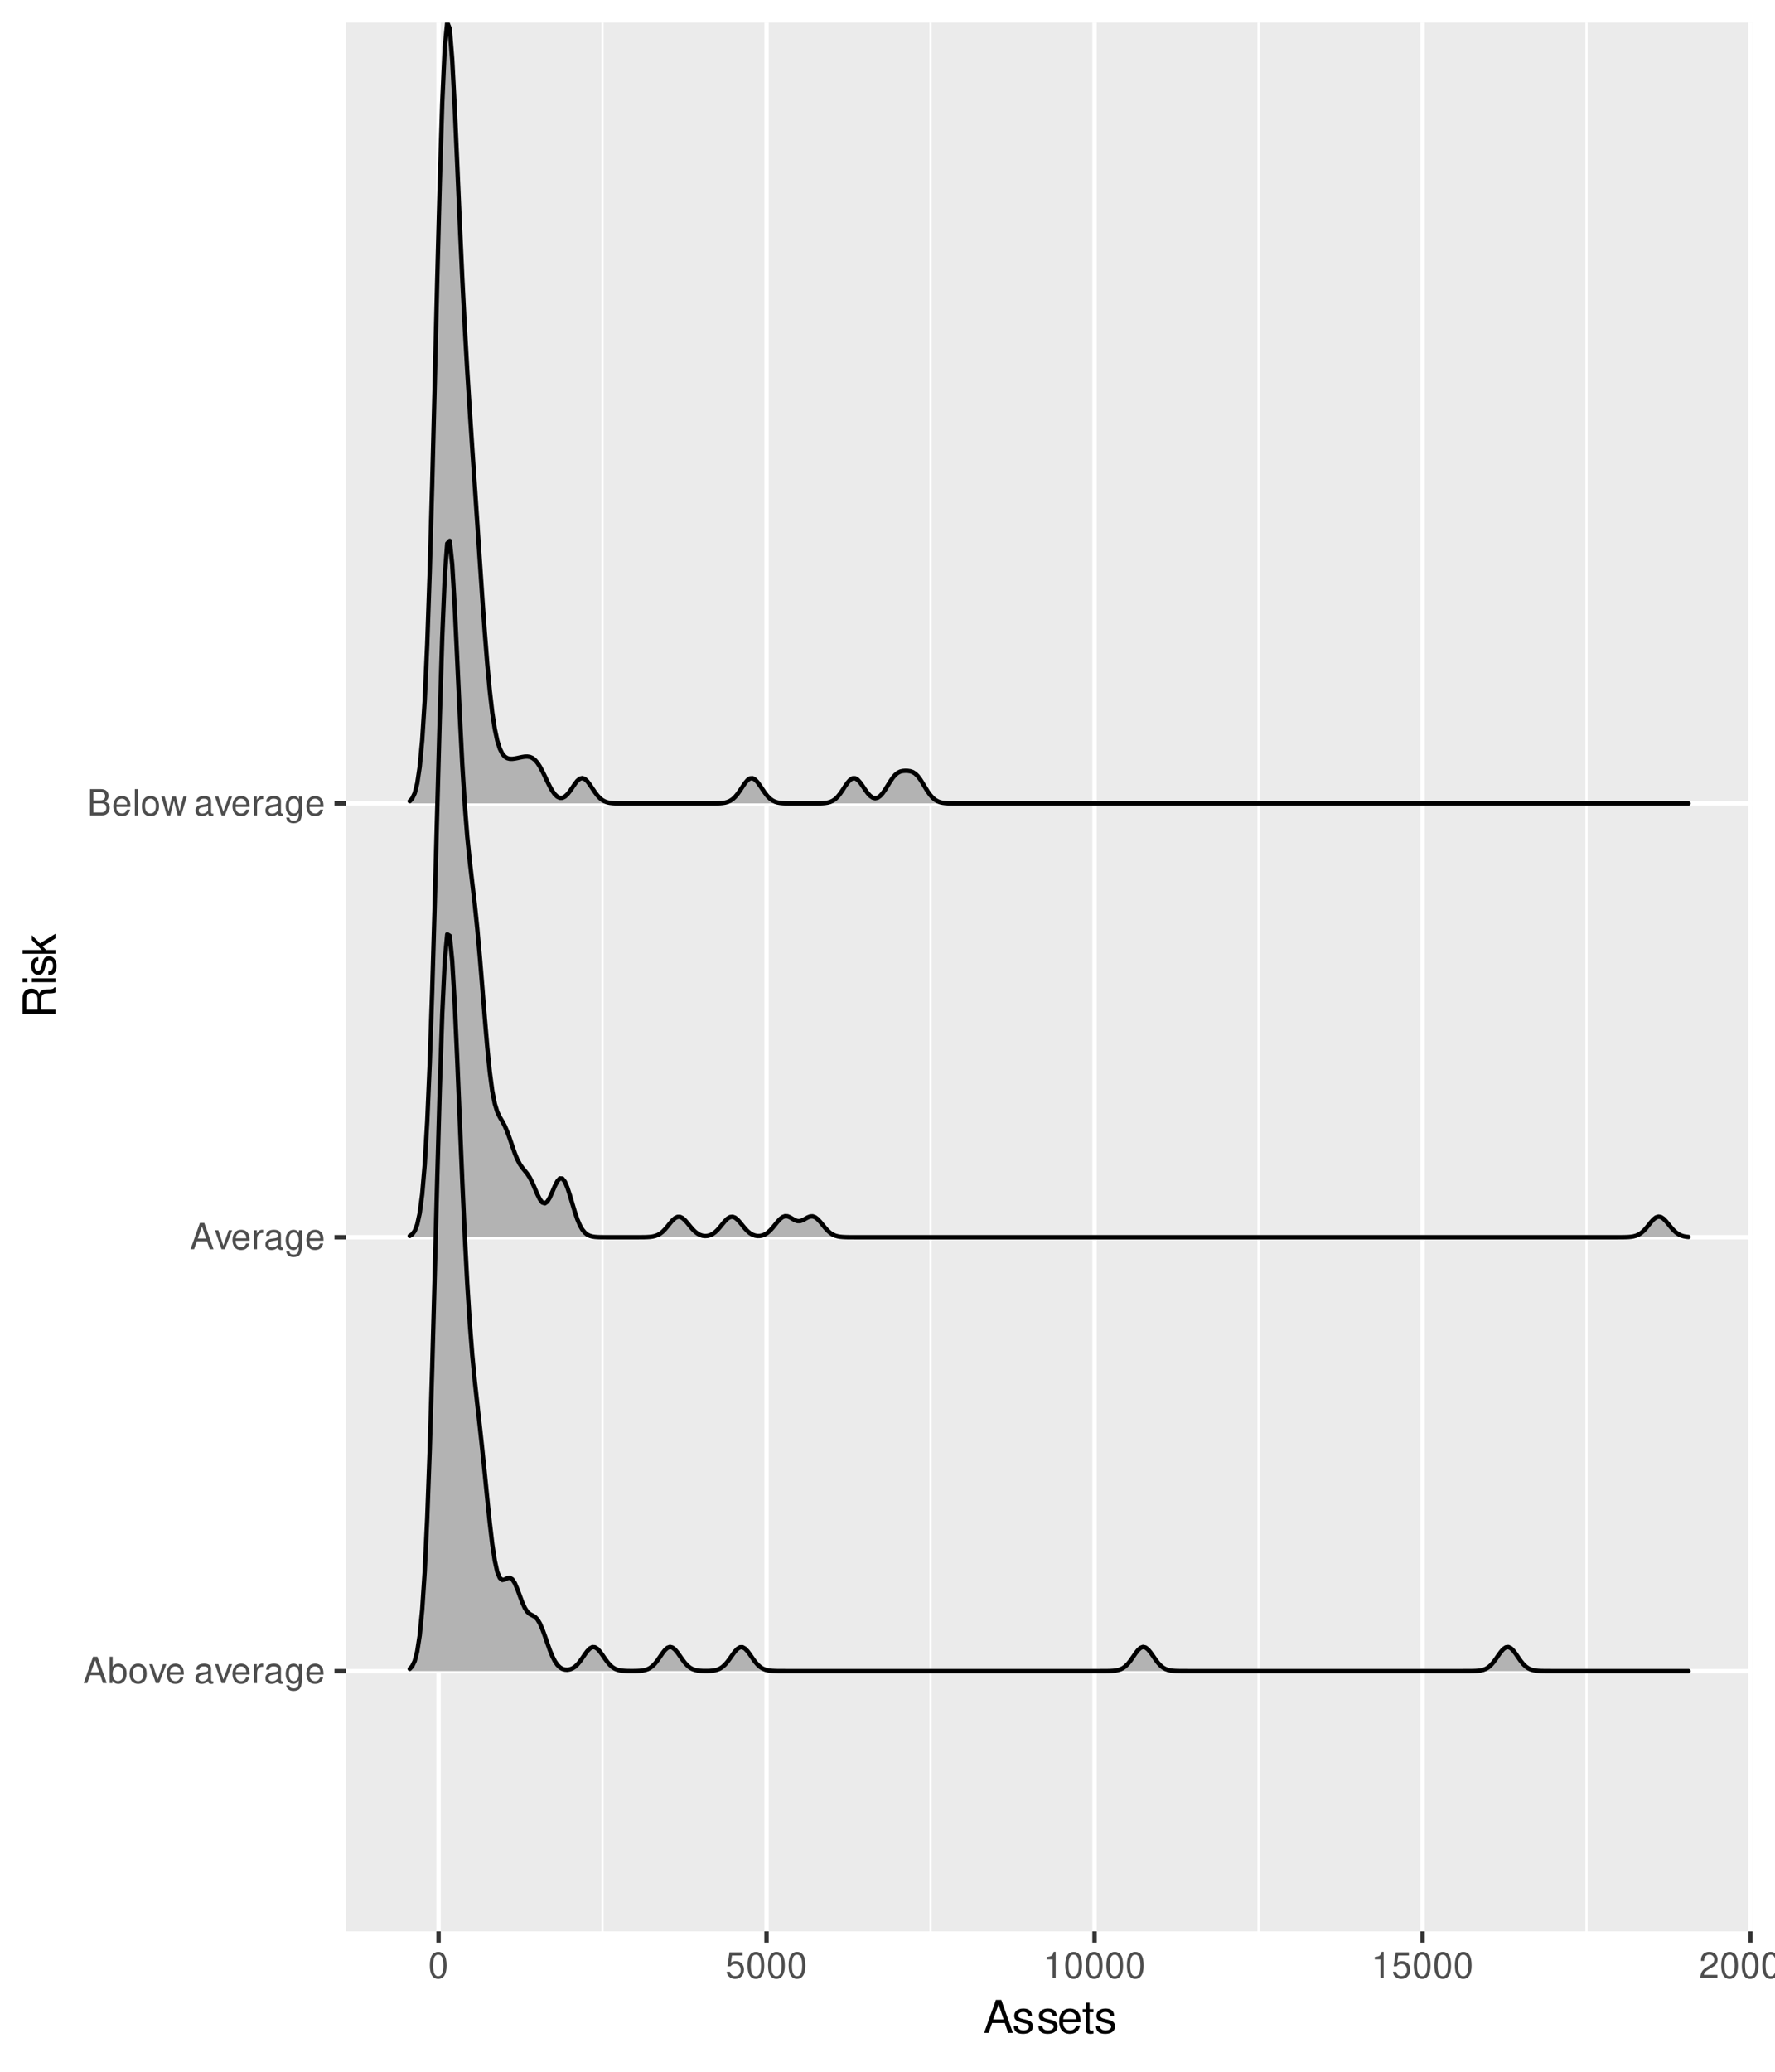 <?xml version="1.0" encoding="UTF-8"?>
<svg xmlns="http://www.w3.org/2000/svg" xmlns:xlink="http://www.w3.org/1999/xlink" width="432pt" height="504pt" viewBox="0 0 432 504" version="1.1">
<defs>
<g>
<symbol overflow="visible" id="glyph0-0">
<path style="stroke:none;" d=""/>
</symbol>
<symbol overflow="visible" id="glyph0-1">
<path style="stroke:none;" d="M 4.172 -1.922 L 4.828 0 L 5.75 0 L 3.5 -6.406 L 2.438 -6.406 L 0.156 0 L 1.016 0 L 1.703 -1.922 Z M 3.938 -2.609 L 1.906 -2.609 L 2.953 -5.531 Z M 3.938 -2.609 "/>
</symbol>
<symbol overflow="visible" id="glyph0-2">
<path style="stroke:none;" d="M 0.469 -6.406 L 0.469 0 L 1.141 0 L 1.141 -0.594 C 1.484 -0.047 1.953 0.203 2.594 0.203 C 3.812 0.203 4.594 -0.797 4.594 -2.328 C 4.594 -3.812 3.859 -4.734 2.625 -4.734 C 2 -4.734 1.547 -4.5 1.203 -3.984 L 1.203 -6.406 Z M 2.484 -4.062 C 3.312 -4.062 3.828 -3.344 3.828 -2.25 C 3.828 -1.203 3.297 -0.484 2.484 -0.484 C 1.703 -0.484 1.203 -1.188 1.203 -2.266 C 1.203 -3.359 1.703 -4.062 2.484 -4.062 Z M 2.484 -4.062 "/>
</symbol>
<symbol overflow="visible" id="glyph0-3">
<path style="stroke:none;" d="M 2.391 -4.734 C 1.094 -4.734 0.312 -3.812 0.312 -2.266 C 0.312 -0.719 1.094 0.203 2.406 0.203 C 3.703 0.203 4.484 -0.719 4.484 -2.234 C 4.484 -3.828 3.734 -4.734 2.391 -4.734 Z M 2.406 -4.062 C 3.234 -4.062 3.719 -3.391 3.719 -2.25 C 3.719 -1.156 3.203 -0.469 2.406 -0.469 C 1.578 -0.469 1.078 -1.156 1.078 -2.266 C 1.078 -3.391 1.578 -4.062 2.406 -4.062 Z M 2.406 -4.062 "/>
</symbol>
<symbol overflow="visible" id="glyph0-4">
<path style="stroke:none;" d="M 2.5 0 L 4.281 -4.609 L 3.453 -4.609 L 2.141 -0.875 L 0.922 -4.609 L 0.094 -4.609 L 1.703 0 Z M 2.5 0 "/>
</symbol>
<symbol overflow="visible" id="glyph0-5">
<path style="stroke:none;" d="M 4.516 -2.062 C 4.516 -2.766 4.453 -3.188 4.328 -3.531 C 4.031 -4.281 3.328 -4.734 2.469 -4.734 C 1.172 -4.734 0.359 -3.766 0.359 -2.25 C 0.359 -0.719 1.141 0.203 2.453 0.203 C 3.5 0.203 4.234 -0.391 4.422 -1.406 L 3.672 -1.406 C 3.469 -0.797 3.062 -0.469 2.469 -0.469 C 2 -0.469 1.609 -0.688 1.359 -1.078 C 1.188 -1.344 1.125 -1.594 1.125 -2.062 Z M 1.141 -2.656 C 1.203 -3.516 1.719 -4.062 2.453 -4.062 C 3.203 -4.062 3.719 -3.484 3.719 -2.656 Z M 1.141 -2.656 "/>
</symbol>
<symbol overflow="visible" id="glyph0-6">
<path style="stroke:none;" d=""/>
</symbol>
<symbol overflow="visible" id="glyph0-7">
<path style="stroke:none;" d="M 4.703 -0.438 C 4.625 -0.406 4.594 -0.406 4.547 -0.406 C 4.297 -0.406 4.156 -0.547 4.156 -0.781 L 4.156 -3.484 C 4.156 -4.297 3.547 -4.734 2.422 -4.734 C 1.734 -4.734 1.203 -4.547 0.891 -4.203 C 0.672 -3.969 0.594 -3.703 0.578 -3.25 L 1.312 -3.25 C 1.375 -3.812 1.703 -4.062 2.391 -4.062 C 3.062 -4.062 3.422 -3.812 3.422 -3.375 L 3.422 -3.188 C 3.406 -2.875 3.25 -2.75 2.656 -2.672 C 1.625 -2.547 1.453 -2.5 1.172 -2.391 C 0.641 -2.156 0.375 -1.766 0.375 -1.156 C 0.375 -0.328 0.953 0.203 1.875 0.203 C 2.469 0.203 2.922 0 3.453 -0.469 C 3.5 0 3.734 0.203 4.203 0.203 C 4.359 0.203 4.453 0.188 4.703 0.125 Z M 3.422 -1.453 C 3.422 -1.203 3.359 -1.062 3.125 -0.859 C 2.828 -0.578 2.469 -0.438 2.047 -0.438 C 1.469 -0.438 1.141 -0.719 1.141 -1.172 C 1.141 -1.656 1.453 -1.906 2.25 -2.016 C 3.031 -2.125 3.172 -2.156 3.422 -2.281 Z M 3.422 -1.453 "/>
</symbol>
<symbol overflow="visible" id="glyph0-8">
<path style="stroke:none;" d="M 0.609 -4.609 L 0.609 0 L 1.344 0 L 1.344 -2.391 C 1.359 -3.5 1.812 -4 2.828 -3.969 L 2.828 -4.719 C 2.703 -4.734 2.625 -4.734 2.547 -4.734 C 2.062 -4.734 1.703 -4.453 1.281 -3.781 L 1.281 -4.609 Z M 0.609 -4.609 "/>
</symbol>
<symbol overflow="visible" id="glyph0-9">
<path style="stroke:none;" d="M 3.547 -4.609 L 3.547 -3.938 C 3.188 -4.5 2.781 -4.734 2.203 -4.734 C 1.078 -4.734 0.312 -3.703 0.312 -2.219 C 0.312 -1.453 0.5 -0.891 0.891 -0.422 C 1.234 -0.016 1.672 0.203 2.141 0.203 C 2.703 0.203 3.094 -0.047 3.484 -0.625 L 3.484 -0.391 C 3.484 0.844 3.141 1.297 2.219 1.297 C 1.594 1.297 1.281 1.062 1.203 0.531 L 0.453 0.531 C 0.531 1.375 1.203 1.922 2.203 1.922 C 2.891 1.922 3.453 1.703 3.75 1.328 C 4.094 0.891 4.234 0.328 4.234 -0.75 L 4.234 -4.609 Z M 2.266 -4.062 C 3.047 -4.062 3.484 -3.406 3.484 -2.25 C 3.484 -1.125 3.031 -0.469 2.266 -0.469 C 1.516 -0.469 1.078 -1.141 1.078 -2.266 C 1.078 -3.391 1.516 -4.062 2.266 -4.062 Z M 2.266 -4.062 "/>
</symbol>
<symbol overflow="visible" id="glyph0-10">
<path style="stroke:none;" d="M 0.688 0 L 3.594 0 C 4.203 0 4.641 -0.172 4.984 -0.531 C 5.297 -0.875 5.484 -1.328 5.484 -1.828 C 5.484 -2.609 5.125 -3.062 4.312 -3.391 C 4.906 -3.656 5.203 -4.125 5.203 -4.781 C 5.203 -5.266 5.016 -5.672 4.688 -5.969 C 4.344 -6.266 3.922 -6.406 3.297 -6.406 L 0.688 -6.406 Z M 1.516 -3.656 L 1.516 -5.688 L 3.094 -5.688 C 3.547 -5.688 3.812 -5.625 4.031 -5.469 C 4.25 -5.281 4.375 -5.016 4.375 -4.672 C 4.375 -4.312 4.25 -4.062 4.031 -3.875 C 3.812 -3.719 3.547 -3.656 3.094 -3.656 Z M 1.516 -0.719 L 1.516 -2.922 L 3.516 -2.922 C 4.234 -2.922 4.656 -2.516 4.656 -1.828 C 4.656 -1.141 4.234 -0.719 3.516 -0.719 Z M 1.516 -0.719 "/>
</symbol>
<symbol overflow="visible" id="glyph0-11">
<path style="stroke:none;" d="M 1.344 -6.406 L 0.594 -6.406 L 0.594 0 L 1.344 0 Z M 1.344 -6.406 "/>
</symbol>
<symbol overflow="visible" id="glyph0-12">
<path style="stroke:none;" d="M 4.875 0 L 6.234 -4.609 L 5.406 -4.609 L 4.484 -1.016 L 3.578 -4.609 L 2.688 -4.609 L 1.797 -1.016 L 0.859 -4.609 L 0.047 -4.609 L 1.391 0 L 2.219 0 L 3.109 -3.609 L 4.031 0 Z M 4.875 0 "/>
</symbol>
<symbol overflow="visible" id="glyph0-13">
<path style="stroke:none;" d="M 2.422 -6.359 C 1.844 -6.359 1.312 -6.094 0.984 -5.672 C 0.578 -5.109 0.375 -4.25 0.375 -3.078 C 0.375 -0.938 1.078 0.203 2.422 0.203 C 3.734 0.203 4.453 -0.938 4.453 -3.031 C 4.453 -4.25 4.266 -5.078 3.859 -5.672 C 3.531 -6.109 3.016 -6.359 2.422 -6.359 Z M 2.422 -5.672 C 3.25 -5.672 3.672 -4.828 3.672 -3.094 C 3.672 -1.281 3.266 -0.438 2.406 -0.438 C 1.578 -0.438 1.172 -1.312 1.172 -3.062 C 1.172 -4.828 1.578 -5.672 2.422 -5.672 Z M 2.422 -5.672 "/>
</symbol>
<symbol overflow="visible" id="glyph0-14">
<path style="stroke:none;" d="M 4.188 -6.234 L 0.969 -6.234 L 0.5 -2.844 L 1.219 -2.844 C 1.578 -3.266 1.875 -3.422 2.359 -3.422 C 3.203 -3.422 3.719 -2.844 3.719 -1.922 C 3.719 -1.031 3.203 -0.484 2.359 -0.484 C 1.688 -0.484 1.266 -0.828 1.078 -1.531 L 0.312 -1.531 C 0.406 -1.016 0.5 -0.781 0.688 -0.547 C 1.031 -0.078 1.672 0.203 2.375 0.203 C 3.641 0.203 4.516 -0.719 4.516 -2.031 C 4.516 -3.266 3.688 -4.109 2.5 -4.109 C 2.062 -4.109 1.703 -4 1.344 -3.734 L 1.594 -5.469 L 4.188 -5.469 Z M 4.188 -6.234 "/>
</symbol>
<symbol overflow="visible" id="glyph0-15">
<path style="stroke:none;" d="M 2.281 -4.531 L 2.281 0 L 3.047 0 L 3.047 -6.359 L 2.547 -6.359 C 2.266 -5.391 2.094 -5.25 0.891 -5.094 L 0.891 -4.531 Z M 2.281 -4.531 "/>
</symbol>
<symbol overflow="visible" id="glyph0-16">
<path style="stroke:none;" d="M 4.453 -0.766 L 1.172 -0.766 C 1.25 -1.297 1.531 -1.625 2.297 -2.094 L 3.172 -2.594 C 4.047 -3.062 4.5 -3.719 4.5 -4.5 C 4.5 -5.031 4.281 -5.531 3.922 -5.875 C 3.547 -6.203 3.094 -6.359 2.5 -6.359 C 1.703 -6.359 1.125 -6.078 0.781 -5.531 C 0.547 -5.203 0.453 -4.797 0.438 -4.156 L 1.219 -4.156 C 1.234 -4.594 1.297 -4.844 1.406 -5.062 C 1.594 -5.438 2 -5.688 2.469 -5.688 C 3.172 -5.688 3.703 -5.172 3.703 -4.484 C 3.703 -3.969 3.406 -3.531 2.859 -3.219 L 2.047 -2.75 C 0.75 -2 0.375 -1.406 0.297 -0.016 L 4.453 -0.016 Z M 4.453 -0.766 "/>
</symbol>
<symbol overflow="visible" id="glyph1-0">
<path style="stroke:none;" d=""/>
</symbol>
<symbol overflow="visible" id="glyph1-1">
<path style="stroke:none;" d="M 5.219 -2.406 L 6.031 0 L 7.188 0 L 4.359 -8.016 L 3.047 -8.016 L 0.188 0 L 1.281 0 L 2.125 -2.406 Z M 4.922 -3.266 L 2.375 -3.266 L 3.703 -6.922 Z M 4.922 -3.266 "/>
</symbol>
<symbol overflow="visible" id="glyph1-2">
<path style="stroke:none;" d="M 4.812 -4.156 C 4.812 -5.297 4.062 -5.922 2.734 -5.922 C 1.391 -5.922 0.516 -5.234 0.516 -4.172 C 0.516 -3.266 0.984 -2.844 2.344 -2.516 L 3.203 -2.297 C 3.844 -2.141 4.094 -1.906 4.094 -1.5 C 4.094 -0.953 3.547 -0.594 2.75 -0.594 C 2.25 -0.594 1.844 -0.734 1.609 -0.984 C 1.469 -1.141 1.391 -1.312 1.344 -1.719 L 0.375 -1.719 C 0.422 -0.391 1.172 0.25 2.672 0.25 C 4.125 0.25 5.047 -0.469 5.047 -1.578 C 5.047 -2.438 4.562 -2.906 3.422 -3.172 L 2.547 -3.391 C 1.797 -3.562 1.469 -3.812 1.469 -4.219 C 1.469 -4.75 1.953 -5.078 2.688 -5.078 C 3.438 -5.078 3.828 -4.766 3.844 -4.156 Z M 4.812 -4.156 "/>
</symbol>
<symbol overflow="visible" id="glyph1-3">
<path style="stroke:none;" d="M 5.641 -2.578 C 5.641 -3.453 5.578 -3.984 5.406 -4.406 C 5.031 -5.359 4.156 -5.922 3.078 -5.922 C 1.469 -5.922 0.438 -4.703 0.438 -2.812 C 0.438 -0.906 1.438 0.25 3.062 0.25 C 4.375 0.25 5.297 -0.5 5.516 -1.75 L 4.594 -1.75 C 4.344 -0.984 3.828 -0.594 3.094 -0.594 C 2.516 -0.594 2.016 -0.859 1.703 -1.344 C 1.484 -1.672 1.406 -2 1.391 -2.578 Z M 1.422 -3.328 C 1.5 -4.391 2.141 -5.078 3.062 -5.078 C 4 -5.078 4.656 -4.359 4.656 -3.328 Z M 1.422 -3.328 "/>
</symbol>
<symbol overflow="visible" id="glyph1-4">
<path style="stroke:none;" d="M 2.797 -5.766 L 1.844 -5.766 L 1.844 -7.344 L 0.938 -7.344 L 0.938 -5.766 L 0.156 -5.766 L 0.156 -5.016 L 0.938 -5.016 L 0.938 -0.656 C 0.938 -0.062 1.328 0.25 2.047 0.25 C 2.281 0.25 2.484 0.234 2.797 0.172 L 2.797 -0.594 C 2.656 -0.562 2.547 -0.547 2.359 -0.547 C 1.953 -0.547 1.844 -0.656 1.844 -1.062 L 1.844 -5.016 L 2.797 -5.016 Z M 2.797 -5.766 "/>
</symbol>
<symbol overflow="visible" id="glyph2-0">
<path style="stroke:none;" d=""/>
</symbol>
<symbol overflow="visible" id="glyph2-1">
<path style="stroke:none;" d="M -3.453 -2.047 L -3.453 -4.688 C -3.453 -5.594 -3.016 -6 -2.031 -6 L -1.312 -6 C -0.812 -6 -0.328 -6.078 0 -6.219 L 0 -7.469 L -0.25 -7.469 C -0.516 -7.078 -0.797 -7 -1.875 -6.984 C -3.188 -6.969 -3.594 -6.766 -3.953 -5.891 C -4.406 -6.797 -4.953 -7.156 -5.875 -7.156 C -7.266 -7.156 -8.016 -6.297 -8.016 -4.719 L -8.016 -1.016 L 0 -1.016 L 0 -2.047 Z M -4.359 -2.047 L -7.109 -2.047 L -7.109 -4.516 C -7.109 -5.094 -7.031 -5.422 -6.812 -5.672 C -6.578 -5.953 -6.219 -6.094 -5.734 -6.094 C -4.781 -6.094 -4.359 -5.609 -4.359 -4.516 Z M -4.359 -2.047 "/>
</symbol>
<symbol overflow="visible" id="glyph2-2">
<path style="stroke:none;" d="M -5.766 -1.656 L -5.766 -0.734 L 0 -0.734 L 0 -1.656 Z M -8.016 -1.656 L -8.016 -0.719 L -6.859 -0.719 L -6.859 -1.656 Z M -8.016 -1.656 "/>
</symbol>
<symbol overflow="visible" id="glyph2-3">
<path style="stroke:none;" d="M -4.156 -4.812 C -5.297 -4.812 -5.922 -4.062 -5.922 -2.734 C -5.922 -1.391 -5.234 -0.516 -4.172 -0.516 C -3.266 -0.516 -2.844 -0.984 -2.516 -2.344 L -2.297 -3.203 C -2.141 -3.844 -1.906 -4.094 -1.5 -4.094 C -0.953 -4.094 -0.594 -3.547 -0.594 -2.75 C -0.594 -2.25 -0.734 -1.844 -0.984 -1.609 C -1.141 -1.469 -1.312 -1.391 -1.719 -1.344 L -1.719 -0.375 C -0.391 -0.422 0.25 -1.172 0.25 -2.672 C 0.25 -4.125 -0.469 -5.047 -1.578 -5.047 C -2.438 -5.047 -2.906 -4.562 -3.172 -3.422 L -3.391 -2.547 C -3.562 -1.797 -3.812 -1.469 -4.219 -1.469 C -4.75 -1.469 -5.078 -1.953 -5.078 -2.688 C -5.078 -3.438 -4.766 -3.828 -4.156 -3.844 Z M -4.156 -4.812 "/>
</symbol>
<symbol overflow="visible" id="glyph2-4">
<path style="stroke:none;" d="M -8.016 -1.547 L -8.016 -0.641 L 0 -0.641 L 0 -1.547 L -2.25 -1.547 L -3.125 -2.438 L 0 -4.391 L 0 -5.516 L -3.766 -3.172 L -5.766 -5.172 L -5.766 -4 L -3.328 -1.547 Z M -8.016 -1.547 "/>
</symbol>
</g>
<clipPath id="clip1">
  <path d="M 84.152 5.48 L 426.523 5.48 L 426.523 469.852 L 84.152 469.852 Z M 84.152 5.48 "/>
</clipPath>
<clipPath id="clip2">
  <path d="M 146 5.48 L 147 5.48 L 147 469.852 L 146 469.852 Z M 146 5.48 "/>
</clipPath>
<clipPath id="clip3">
  <path d="M 226 5.48 L 227 5.48 L 227 469.852 L 226 469.852 Z M 226 5.48 "/>
</clipPath>
<clipPath id="clip4">
  <path d="M 306 5.48 L 307 5.48 L 307 469.852 L 306 469.852 Z M 306 5.48 "/>
</clipPath>
<clipPath id="clip5">
  <path d="M 385 5.48 L 387 5.48 L 387 469.852 L 385 469.852 Z M 385 5.48 "/>
</clipPath>
<clipPath id="clip6">
  <path d="M 84.152 405 L 426.523 405 L 426.523 408 L 84.152 408 Z M 84.152 405 "/>
</clipPath>
<clipPath id="clip7">
  <path d="M 84.152 300 L 426.523 300 L 426.523 302 L 84.152 302 Z M 84.152 300 "/>
</clipPath>
<clipPath id="clip8">
  <path d="M 84.152 194 L 426.523 194 L 426.523 196 L 84.152 196 Z M 84.152 194 "/>
</clipPath>
<clipPath id="clip9">
  <path d="M 106 5.48 L 108 5.48 L 108 469.852 L 106 469.852 Z M 106 5.48 "/>
</clipPath>
<clipPath id="clip10">
  <path d="M 186 5.48 L 188 5.48 L 188 469.852 L 186 469.852 Z M 186 5.48 "/>
</clipPath>
<clipPath id="clip11">
  <path d="M 265 5.48 L 267 5.48 L 267 469.852 L 265 469.852 Z M 265 5.48 "/>
</clipPath>
<clipPath id="clip12">
  <path d="M 345 5.48 L 347 5.48 L 347 469.852 L 345 469.852 Z M 345 5.48 "/>
</clipPath>
<clipPath id="clip13">
  <path d="M 425 5.48 L 426.523 5.48 L 426.523 469.852 L 425 469.852 Z M 425 5.48 "/>
</clipPath>
<clipPath id="clip14">
  <path d="M 99 5.48 L 411 5.48 L 411 196 L 99 196 Z M 99 5.48 "/>
</clipPath>
<clipPath id="clip15">
  <path d="M 99 5.48 L 412 5.48 L 412 196 L 99 196 Z M 99 5.48 "/>
</clipPath>
</defs>
<g id="surface3791">
<rect x="0" y="0" width="432" height="504" style="fill:rgb(100%,100%,100%);fill-opacity:1;stroke:none;"/>
<rect x="0" y="0" width="432" height="504" style="fill:rgb(100%,100%,100%);fill-opacity:1;stroke:none;"/>
<path style="fill:none;stroke-width:1.067;stroke-linecap:round;stroke-linejoin:round;stroke:rgb(100%,100%,100%);stroke-opacity:1;stroke-miterlimit:10;" d="M 0 504 L 432 504 L 432 0 L 0 0 Z M 0 504 "/>
<g clip-path="url(#clip1)" clip-rule="nonzero">
<path style=" stroke:none;fill-rule:nonzero;fill:rgb(92.157%,92.157%,92.157%);fill-opacity:1;" d="M 84.152 469.848 L 426.523 469.848 L 426.523 5.477 L 84.152 5.477 Z M 84.152 469.848 "/>
</g>
<g clip-path="url(#clip2)" clip-rule="nonzero">
<path style="fill:none;stroke-width:0.533;stroke-linecap:butt;stroke-linejoin:round;stroke:rgb(100%,100%,100%);stroke-opacity:1;stroke-miterlimit:10;" d="M 146.648 469.848 L 146.648 5.48 "/>
</g>
<g clip-path="url(#clip3)" clip-rule="nonzero">
<path style="fill:none;stroke-width:0.533;stroke-linecap:butt;stroke-linejoin:round;stroke:rgb(100%,100%,100%);stroke-opacity:1;stroke-miterlimit:10;" d="M 226.473 469.848 L 226.473 5.48 "/>
</g>
<g clip-path="url(#clip4)" clip-rule="nonzero">
<path style="fill:none;stroke-width:0.533;stroke-linecap:butt;stroke-linejoin:round;stroke:rgb(100%,100%,100%);stroke-opacity:1;stroke-miterlimit:10;" d="M 306.297 469.848 L 306.297 5.48 "/>
</g>
<g clip-path="url(#clip5)" clip-rule="nonzero">
<path style="fill:none;stroke-width:0.533;stroke-linecap:butt;stroke-linejoin:round;stroke:rgb(100%,100%,100%);stroke-opacity:1;stroke-miterlimit:10;" d="M 386.121 469.848 L 386.121 5.48 "/>
</g>
<g clip-path="url(#clip6)" clip-rule="nonzero">
<path style="fill:none;stroke-width:1.067;stroke-linecap:butt;stroke-linejoin:round;stroke:rgb(100%,100%,100%);stroke-opacity:1;stroke-miterlimit:10;" d="M 84.152 406.527 L 426.52 406.527 "/>
</g>
<g clip-path="url(#clip7)" clip-rule="nonzero">
<path style="fill:none;stroke-width:1.067;stroke-linecap:butt;stroke-linejoin:round;stroke:rgb(100%,100%,100%);stroke-opacity:1;stroke-miterlimit:10;" d="M 84.152 300.988 L 426.52 300.988 "/>
</g>
<g clip-path="url(#clip8)" clip-rule="nonzero">
<path style="fill:none;stroke-width:1.067;stroke-linecap:butt;stroke-linejoin:round;stroke:rgb(100%,100%,100%);stroke-opacity:1;stroke-miterlimit:10;" d="M 84.152 195.449 L 426.52 195.449 "/>
</g>
<g clip-path="url(#clip9)" clip-rule="nonzero">
<path style="fill:none;stroke-width:1.067;stroke-linecap:butt;stroke-linejoin:round;stroke:rgb(100%,100%,100%);stroke-opacity:1;stroke-miterlimit:10;" d="M 106.738 469.848 L 106.738 5.48 "/>
</g>
<g clip-path="url(#clip10)" clip-rule="nonzero">
<path style="fill:none;stroke-width:1.067;stroke-linecap:butt;stroke-linejoin:round;stroke:rgb(100%,100%,100%);stroke-opacity:1;stroke-miterlimit:10;" d="M 186.559 469.848 L 186.559 5.48 "/>
</g>
<g clip-path="url(#clip11)" clip-rule="nonzero">
<path style="fill:none;stroke-width:1.067;stroke-linecap:butt;stroke-linejoin:round;stroke:rgb(100%,100%,100%);stroke-opacity:1;stroke-miterlimit:10;" d="M 266.383 469.848 L 266.383 5.48 "/>
</g>
<g clip-path="url(#clip12)" clip-rule="nonzero">
<path style="fill:none;stroke-width:1.067;stroke-linecap:butt;stroke-linejoin:round;stroke:rgb(100%,100%,100%);stroke-opacity:1;stroke-miterlimit:10;" d="M 346.207 469.848 L 346.207 5.48 "/>
</g>
<g clip-path="url(#clip13)" clip-rule="nonzero">
<path style="fill:none;stroke-width:1.067;stroke-linecap:butt;stroke-linejoin:round;stroke:rgb(100%,100%,100%);stroke-opacity:1;stroke-miterlimit:10;" d="M 426.031 469.848 L 426.031 5.48 "/>
</g>
<g clip-path="url(#clip14)" clip-rule="nonzero">
<path style=" stroke:none;fill-rule:nonzero;fill:rgb(70.196%,70.196%,70.196%);fill-opacity:1;" d="M 99.715 194.906 L 100.32 194.25 L 100.93 192.961 L 101.539 190.602 L 102.148 186.551 L 102.758 180.066 L 103.367 170.352 L 103.977 156.762 L 104.586 139.027 L 105.195 117.484 L 105.805 93.242 L 106.414 68.148 L 107.023 44.594 L 107.633 25.062 L 108.238 11.629 L 108.848 5.48 L 109.457 6.965 L 110.066 14.57 L 110.676 26.285 L 111.285 40.074 L 111.895 54.215 L 112.504 67.543 L 113.113 79.543 L 113.723 90.223 L 114.332 99.926 L 114.941 109.102 L 115.551 118.133 L 116.16 127.227 L 116.766 136.363 L 117.375 145.348 L 117.984 153.852 L 118.594 161.531 L 119.203 168.105 L 119.812 173.363 L 120.422 177.336 L 121.031 180.184 L 121.641 182.117 L 122.25 183.348 L 122.859 184.074 L 123.469 184.449 L 124.078 184.598 L 124.688 184.609 L 125.293 184.535 L 125.902 184.422 L 126.512 184.289 L 127.121 184.164 L 127.73 184.07 L 128.34 184.051 L 128.949 184.141 L 129.559 184.391 L 130.168 184.848 L 130.777 185.543 L 131.387 186.473 L 131.996 187.594 L 132.605 188.844 L 133.215 190.125 L 133.82 191.344 L 134.43 192.41 L 135.039 193.25 L 135.648 193.82 L 136.258 194.102 L 136.867 194.09 L 137.477 193.793 L 138.086 193.238 L 138.695 192.48 L 139.305 191.594 L 139.914 190.691 L 140.523 189.922 L 141.133 189.422 L 141.738 189.277 L 142.348 189.512 L 142.957 190.082 L 143.566 190.887 L 144.176 191.801 L 144.785 192.703 L 145.395 193.508 L 146.004 194.16 L 146.613 194.645 L 147.223 194.98 L 147.832 195.191 L 148.441 195.316 L 149.051 195.387 L 149.66 195.422 L 150.266 195.438 L 150.875 195.445 L 151.484 195.445 L 152.094 195.449 L 172.805 195.449 L 174.023 195.441 L 174.633 195.43 L 175.238 195.406 L 175.848 195.355 L 176.457 195.262 L 177.066 195.098 L 177.676 194.832 L 178.285 194.434 L 178.895 193.875 L 179.504 193.152 L 180.113 192.293 L 180.723 191.371 L 181.332 190.488 L 181.941 189.77 L 182.551 189.352 L 183.16 189.312 L 183.766 189.645 L 184.375 190.285 L 184.984 191.129 L 185.594 192.047 L 186.203 192.93 L 186.812 193.695 L 187.422 194.301 L 188.031 194.742 L 188.641 195.043 L 189.25 195.227 L 189.859 195.336 L 190.469 195.395 L 191.078 195.426 L 191.688 195.438 L 192.293 195.445 L 192.902 195.449 L 197.777 195.449 L 198.996 195.441 L 199.605 195.43 L 200.215 195.402 L 200.82 195.352 L 201.43 195.258 L 202.039 195.094 L 202.648 194.824 L 203.258 194.414 L 203.867 193.828 L 204.477 193.07 L 205.086 192.184 L 205.695 191.246 L 206.305 190.375 L 206.914 189.699 L 207.523 189.328 L 208.133 189.324 L 208.738 189.691 L 209.348 190.355 L 209.957 191.211 L 210.566 192.117 L 211.176 192.953 L 211.785 193.617 L 212.395 194.039 L 213.004 194.195 L 213.613 194.059 L 214.223 193.629 L 214.832 192.953 L 215.441 192.082 L 216.051 191.102 L 216.66 190.113 L 217.266 189.223 L 217.875 188.508 L 218.484 188.008 L 219.094 187.707 L 219.703 187.562 L 220.312 187.512 L 220.922 187.531 L 221.531 187.621 L 222.141 187.824 L 222.75 188.203 L 223.359 188.797 L 223.969 189.602 L 224.578 190.566 L 225.188 191.582 L 225.793 192.555 L 226.402 193.402 L 227.012 194.086 L 227.621 194.59 L 228.23 194.941 L 228.84 195.168 L 229.449 195.301 L 230.059 195.379 L 230.668 195.418 L 231.277 195.434 L 231.887 195.441 L 233.105 195.449 L 410.957 195.449 L 99.715 195.449 Z M 99.715 194.906 "/>
</g>
<g clip-path="url(#clip15)" clip-rule="nonzero">
<path style="fill:none;stroke-width:1.067;stroke-linecap:round;stroke-linejoin:round;stroke:rgb(0%,0%,0%);stroke-opacity:1;stroke-miterlimit:10;" d="M 99.715 194.906 L 100.32 194.25 L 100.93 192.961 L 101.539 190.602 L 102.148 186.551 L 102.758 180.066 L 103.367 170.352 L 103.977 156.762 L 104.586 139.027 L 105.195 117.484 L 105.805 93.242 L 106.414 68.148 L 107.023 44.594 L 107.633 25.062 L 108.238 11.629 L 108.848 5.48 L 109.457 6.965 L 110.066 14.57 L 110.676 26.285 L 111.285 40.074 L 111.895 54.215 L 112.504 67.543 L 113.113 79.543 L 113.723 90.223 L 114.332 99.926 L 114.941 109.102 L 115.551 118.133 L 116.16 127.227 L 116.766 136.363 L 117.375 145.348 L 117.984 153.852 L 118.594 161.531 L 119.203 168.105 L 119.812 173.363 L 120.422 177.336 L 121.031 180.184 L 121.641 182.117 L 122.25 183.348 L 122.859 184.074 L 123.469 184.449 L 124.078 184.598 L 124.688 184.609 L 125.293 184.535 L 125.902 184.422 L 126.512 184.289 L 127.121 184.164 L 127.73 184.07 L 128.34 184.051 L 128.949 184.141 L 129.559 184.391 L 130.168 184.848 L 130.777 185.543 L 131.387 186.473 L 131.996 187.594 L 132.605 188.844 L 133.215 190.125 L 133.82 191.344 L 134.43 192.41 L 135.039 193.25 L 135.648 193.82 L 136.258 194.102 L 136.867 194.09 L 137.477 193.793 L 138.086 193.238 L 138.695 192.48 L 139.305 191.594 L 139.914 190.691 L 140.523 189.922 L 141.133 189.422 L 141.738 189.277 L 142.348 189.512 L 142.957 190.082 L 143.566 190.887 L 144.176 191.801 L 144.785 192.703 L 145.395 193.508 L 146.004 194.16 L 146.613 194.645 L 147.223 194.98 L 147.832 195.191 L 148.441 195.316 L 149.051 195.387 L 149.66 195.422 L 150.266 195.438 L 150.875 195.445 L 151.484 195.445 L 152.094 195.449 L 172.805 195.449 L 174.023 195.441 L 174.633 195.43 L 175.238 195.406 L 175.848 195.355 L 176.457 195.262 L 177.066 195.098 L 177.676 194.832 L 178.285 194.434 L 178.895 193.875 L 179.504 193.152 L 180.113 192.293 L 180.723 191.371 L 181.332 190.488 L 181.941 189.77 L 182.551 189.352 L 183.16 189.312 L 183.766 189.645 L 184.375 190.285 L 184.984 191.129 L 185.594 192.047 L 186.203 192.93 L 186.812 193.695 L 187.422 194.301 L 188.031 194.742 L 188.641 195.043 L 189.25 195.227 L 189.859 195.336 L 190.469 195.395 L 191.078 195.426 L 191.688 195.438 L 192.293 195.445 L 192.902 195.449 L 197.777 195.449 L 198.996 195.441 L 199.605 195.43 L 200.215 195.402 L 200.82 195.352 L 201.43 195.258 L 202.039 195.094 L 202.648 194.824 L 203.258 194.414 L 203.867 193.828 L 204.477 193.07 L 205.086 192.184 L 205.695 191.246 L 206.305 190.375 L 206.914 189.699 L 207.523 189.328 L 208.133 189.324 L 208.738 189.691 L 209.348 190.355 L 209.957 191.211 L 210.566 192.117 L 211.176 192.953 L 211.785 193.617 L 212.395 194.039 L 213.004 194.195 L 213.613 194.059 L 214.223 193.629 L 214.832 192.953 L 215.441 192.082 L 216.051 191.102 L 216.66 190.113 L 217.266 189.223 L 217.875 188.508 L 218.484 188.008 L 219.094 187.707 L 219.703 187.562 L 220.312 187.512 L 220.922 187.531 L 221.531 187.621 L 222.141 187.824 L 222.75 188.203 L 223.359 188.797 L 223.969 189.602 L 224.578 190.566 L 225.188 191.582 L 225.793 192.555 L 226.402 193.402 L 227.012 194.086 L 227.621 194.59 L 228.23 194.941 L 228.84 195.168 L 229.449 195.301 L 230.059 195.379 L 230.668 195.418 L 231.277 195.434 L 231.887 195.441 L 233.105 195.449 L 410.957 195.449 "/>
</g>
<path style=" stroke:none;fill-rule:nonzero;fill:rgb(70.196%,70.196%,70.196%);fill-opacity:1;" d="M 99.715 300.676 L 100.32 300.277 L 100.93 299.461 L 101.539 297.902 L 102.148 295.129 L 102.758 290.516 L 103.367 283.328 L 103.977 272.879 L 104.586 258.699 L 105.195 240.773 L 105.805 219.754 L 106.414 197.035 L 107.023 174.656 L 107.633 155 L 108.238 140.316 L 108.848 132.211 L 109.457 131.578 L 110.066 137.379 L 110.676 147.781 L 111.285 160.629 L 111.895 173.84 L 112.504 185.828 L 113.113 195.746 L 113.723 203.488 L 114.332 209.559 L 114.941 214.789 L 115.551 220.031 L 116.16 225.906 L 116.766 232.641 L 117.375 240.055 L 117.984 247.641 L 118.594 254.754 L 119.203 260.812 L 119.812 265.398 L 120.422 268.516 L 121.031 270.488 L 121.641 271.758 L 122.25 272.781 L 122.859 273.914 L 123.469 275.332 L 124.078 277.016 L 124.688 278.82 L 125.293 280.551 L 125.902 282.031 L 126.512 283.195 L 127.121 284.078 L 127.73 284.812 L 128.34 285.574 L 128.949 286.512 L 129.559 287.699 L 130.168 289.098 L 130.777 290.527 L 131.387 291.75 L 131.996 292.543 L 132.605 292.746 L 133.215 292.309 L 133.82 291.309 L 134.43 289.953 L 135.039 288.527 L 135.648 287.348 L 136.258 286.68 L 136.867 286.711 L 137.477 287.477 L 138.086 288.895 L 138.695 290.762 L 139.305 292.832 L 139.914 294.855 L 140.523 296.645 L 141.133 298.074 L 141.738 299.137 L 142.348 299.879 L 142.957 300.359 L 143.566 300.652 L 144.176 300.82 L 144.785 300.906 L 145.395 300.953 L 146.004 300.973 L 146.613 300.98 L 147.832 300.988 L 155.141 300.988 L 156.359 300.98 L 156.969 300.973 L 157.578 300.949 L 158.188 300.91 L 158.793 300.832 L 159.402 300.695 L 160.012 300.477 L 160.621 300.148 L 161.23 299.684 L 161.84 299.07 L 162.449 298.355 L 163.059 297.594 L 163.668 296.887 L 164.277 296.34 L 164.887 296.035 L 165.496 296.027 L 166.105 296.32 L 166.715 296.855 L 167.32 297.551 L 167.93 298.301 L 168.539 299.016 L 169.148 299.625 L 169.758 300.098 L 170.367 300.43 L 170.977 300.625 L 171.586 300.699 L 172.195 300.66 L 172.805 300.5 L 173.414 300.211 L 174.023 299.777 L 174.633 299.203 L 175.238 298.512 L 175.848 297.762 L 176.457 297.039 L 177.066 296.445 L 177.676 296.078 L 178.285 296 L 178.895 296.223 L 179.504 296.715 L 180.113 297.387 L 180.723 298.141 L 181.332 298.875 L 181.941 299.52 L 182.551 300.02 L 183.16 300.371 L 183.766 300.59 L 184.375 300.688 L 184.984 300.672 L 185.594 300.543 L 186.203 300.285 L 186.812 299.891 L 187.422 299.352 L 188.031 298.688 L 188.641 297.945 L 189.25 297.199 L 189.859 296.543 L 190.469 296.074 L 191.078 295.855 L 191.688 295.895 L 192.293 296.152 L 192.902 296.52 L 193.512 296.859 L 194.121 297.055 L 194.73 297.051 L 195.34 296.848 L 195.949 296.52 L 196.559 296.176 L 197.168 295.934 L 197.777 295.898 L 198.387 296.117 L 198.996 296.578 L 199.605 297.223 L 200.215 297.965 L 200.82 298.707 L 201.43 299.371 L 202.039 299.914 L 202.648 300.32 L 203.258 300.598 L 203.867 300.77 L 204.477 300.875 L 205.086 300.93 L 205.695 300.961 L 206.305 300.977 L 206.914 300.984 L 207.523 300.984 L 208.133 300.988 L 393.293 300.988 L 393.902 300.984 L 394.512 300.984 L 395.121 300.977 L 395.73 300.965 L 396.34 300.938 L 396.949 300.883 L 397.559 300.785 L 398.168 300.621 L 398.777 300.359 L 399.387 299.977 L 399.996 299.457 L 400.605 298.809 L 401.211 298.062 L 401.82 297.301 L 402.43 296.629 L 403.039 296.16 L 403.648 295.965 L 404.258 296.086 L 404.867 296.488 L 405.477 297.109 L 406.086 297.844 L 406.695 298.594 L 407.305 299.273 L 407.914 299.836 L 408.523 300.262 L 409.133 300.559 L 409.738 300.75 L 410.348 300.867 L 410.957 300.93 L 410.957 300.988 L 99.715 300.988 Z M 99.715 300.676 "/>
<path style="fill:none;stroke-width:1.067;stroke-linecap:round;stroke-linejoin:round;stroke:rgb(0%,0%,0%);stroke-opacity:1;stroke-miterlimit:10;" d="M 99.715 300.676 L 100.32 300.277 L 100.93 299.461 L 101.539 297.902 L 102.148 295.129 L 102.758 290.516 L 103.367 283.328 L 103.977 272.879 L 104.586 258.699 L 105.195 240.773 L 105.805 219.754 L 106.414 197.035 L 107.023 174.656 L 107.633 155 L 108.238 140.316 L 108.848 132.211 L 109.457 131.578 L 110.066 137.379 L 110.676 147.781 L 111.285 160.629 L 111.895 173.84 L 112.504 185.828 L 113.113 195.746 L 113.723 203.488 L 114.332 209.559 L 114.941 214.789 L 115.551 220.031 L 116.16 225.906 L 116.766 232.641 L 117.375 240.055 L 117.984 247.641 L 118.594 254.754 L 119.203 260.812 L 119.812 265.398 L 120.422 268.516 L 121.031 270.488 L 121.641 271.758 L 122.25 272.781 L 122.859 273.914 L 123.469 275.332 L 124.078 277.016 L 124.688 278.82 L 125.293 280.551 L 125.902 282.031 L 126.512 283.195 L 127.121 284.078 L 127.73 284.812 L 128.34 285.574 L 128.949 286.512 L 129.559 287.699 L 130.168 289.098 L 130.777 290.527 L 131.387 291.75 L 131.996 292.543 L 132.605 292.746 L 133.215 292.309 L 133.82 291.309 L 134.43 289.953 L 135.039 288.527 L 135.648 287.348 L 136.258 286.68 L 136.867 286.711 L 137.477 287.477 L 138.086 288.895 L 138.695 290.762 L 139.305 292.832 L 139.914 294.855 L 140.523 296.645 L 141.133 298.074 L 141.738 299.137 L 142.348 299.879 L 142.957 300.359 L 143.566 300.652 L 144.176 300.82 L 144.785 300.906 L 145.395 300.953 L 146.004 300.973 L 146.613 300.98 L 147.832 300.988 L 155.141 300.988 L 156.359 300.98 L 156.969 300.973 L 157.578 300.949 L 158.188 300.91 L 158.793 300.832 L 159.402 300.695 L 160.012 300.477 L 160.621 300.148 L 161.23 299.684 L 161.84 299.07 L 162.449 298.355 L 163.059 297.594 L 163.668 296.887 L 164.277 296.34 L 164.887 296.035 L 165.496 296.027 L 166.105 296.32 L 166.715 296.855 L 167.32 297.551 L 167.93 298.301 L 168.539 299.016 L 169.148 299.625 L 169.758 300.098 L 170.367 300.43 L 170.977 300.625 L 171.586 300.699 L 172.195 300.66 L 172.805 300.5 L 173.414 300.211 L 174.023 299.777 L 174.633 299.203 L 175.238 298.512 L 175.848 297.762 L 176.457 297.039 L 177.066 296.445 L 177.676 296.078 L 178.285 296 L 178.895 296.223 L 179.504 296.715 L 180.113 297.387 L 180.723 298.141 L 181.332 298.875 L 181.941 299.52 L 182.551 300.02 L 183.16 300.371 L 183.766 300.59 L 184.375 300.688 L 184.984 300.672 L 185.594 300.543 L 186.203 300.285 L 186.812 299.891 L 187.422 299.352 L 188.031 298.688 L 188.641 297.945 L 189.25 297.199 L 189.859 296.543 L 190.469 296.074 L 191.078 295.855 L 191.688 295.895 L 192.293 296.152 L 192.902 296.52 L 193.512 296.859 L 194.121 297.055 L 194.73 297.051 L 195.34 296.848 L 195.949 296.52 L 196.559 296.176 L 197.168 295.934 L 197.777 295.898 L 198.387 296.117 L 198.996 296.578 L 199.605 297.223 L 200.215 297.965 L 200.82 298.707 L 201.43 299.371 L 202.039 299.914 L 202.648 300.32 L 203.258 300.598 L 203.867 300.77 L 204.477 300.875 L 205.086 300.93 L 205.695 300.961 L 206.305 300.977 L 206.914 300.984 L 207.523 300.984 L 208.133 300.988 L 393.293 300.988 L 393.902 300.984 L 394.512 300.984 L 395.121 300.977 L 395.73 300.965 L 396.34 300.938 L 396.949 300.883 L 397.559 300.785 L 398.168 300.621 L 398.777 300.359 L 399.387 299.977 L 399.996 299.457 L 400.605 298.809 L 401.211 298.062 L 401.82 297.301 L 402.43 296.629 L 403.039 296.16 L 403.648 295.965 L 404.258 296.086 L 404.867 296.488 L 405.477 297.109 L 406.086 297.844 L 406.695 298.594 L 407.305 299.273 L 407.914 299.836 L 408.523 300.262 L 409.133 300.559 L 409.738 300.75 L 410.348 300.867 L 410.957 300.93 "/>
<path style=" stroke:none;fill-rule:nonzero;fill:rgb(70.196%,70.196%,70.196%);fill-opacity:1;" d="M 99.715 405.988 L 100.32 405.34 L 100.93 404.074 L 101.539 401.77 L 102.148 397.84 L 102.758 391.59 L 103.367 382.301 L 103.977 369.398 L 104.586 352.691 L 105.195 332.547 L 105.805 310.016 L 106.414 286.785 L 107.023 264.965 L 107.633 246.711 L 108.238 233.801 L 108.848 227.297 L 109.457 227.66 L 110.066 233.855 L 110.676 244.449 L 111.285 257.871 L 111.895 272.562 L 112.504 287.152 L 113.113 300.598 L 113.723 312.242 L 114.332 321.859 L 114.941 329.613 L 115.551 335.973 L 116.16 341.559 L 116.766 346.957 L 117.375 352.574 L 117.984 358.523 L 118.594 364.625 L 119.203 370.504 L 119.812 375.652 L 120.422 379.668 L 121.031 382.395 L 121.641 383.875 L 122.25 384.363 L 122.859 384.234 L 123.469 383.926 L 124.078 383.824 L 124.688 384.195 L 125.293 385.129 L 125.902 386.535 L 126.512 388.195 L 127.121 389.824 L 127.73 391.172 L 128.34 392.105 L 128.949 392.652 L 129.559 392.969 L 130.168 393.309 L 130.777 393.918 L 131.387 394.922 L 131.996 396.309 L 132.605 397.973 L 133.215 399.742 L 133.82 401.438 L 134.43 402.922 L 135.039 404.117 L 135.648 405.008 L 136.258 405.613 L 136.867 405.984 L 137.477 406.168 L 138.086 406.207 L 138.695 406.109 L 139.305 405.875 L 139.914 405.488 L 140.523 404.93 L 141.133 404.199 L 141.738 403.348 L 142.348 402.453 L 142.957 401.637 L 143.566 401.016 L 144.176 400.695 L 144.785 400.727 L 145.395 401.109 L 146.004 401.77 L 146.613 402.605 L 147.223 403.488 L 147.832 404.32 L 148.441 405.023 L 149.051 405.57 L 149.66 405.953 L 150.266 406.207 L 150.875 406.359 L 151.484 406.441 L 152.094 406.484 L 152.703 406.508 L 153.312 406.516 L 153.922 406.52 L 154.531 406.512 L 155.141 406.5 L 155.75 406.465 L 156.359 406.402 L 156.969 406.285 L 157.578 406.086 L 158.188 405.777 L 158.793 405.32 L 159.402 404.707 L 160.012 403.941 L 160.621 403.07 L 161.23 402.18 L 161.84 401.402 L 162.449 400.863 L 163.059 400.652 L 163.668 400.805 L 164.277 401.293 L 164.887 402.023 L 165.496 402.883 L 166.105 403.758 L 166.715 404.551 L 167.32 405.203 L 167.93 405.695 L 168.539 406.035 L 169.148 406.254 L 169.758 406.387 L 170.367 406.457 L 170.977 406.492 L 171.586 406.504 L 172.195 406.5 L 172.805 406.48 L 173.414 406.43 L 174.023 406.336 L 174.633 406.172 L 175.238 405.906 L 175.848 405.504 L 176.457 404.953 L 177.066 404.246 L 177.676 403.418 L 178.285 402.547 L 178.895 401.73 L 179.504 401.094 L 180.113 400.734 L 180.723 400.723 L 181.332 401.062 L 181.941 401.699 L 182.551 402.527 L 183.16 403.414 L 183.766 404.246 L 184.375 404.953 L 184.984 405.504 L 185.594 405.902 L 186.203 406.168 L 186.812 406.332 L 187.422 406.43 L 188.031 406.48 L 188.641 406.504 L 189.25 406.52 L 189.859 406.523 L 190.469 406.523 L 191.078 406.527 L 267.82 406.527 L 268.43 406.523 L 269.039 406.523 L 269.648 406.516 L 270.258 406.5 L 270.867 406.469 L 271.477 406.406 L 272.086 406.293 L 272.695 406.102 L 273.305 405.801 L 273.914 405.355 L 274.523 404.746 L 275.133 403.988 L 275.738 403.117 L 276.348 402.223 L 276.957 401.438 L 277.566 400.883 L 278.176 400.652 L 278.785 400.785 L 279.395 401.254 L 280.004 401.977 L 280.613 402.836 L 281.223 403.715 L 281.832 404.516 L 282.441 405.176 L 283.051 405.676 L 283.66 406.023 L 284.266 406.25 L 284.875 406.383 L 285.484 406.457 L 286.094 406.496 L 286.703 406.512 L 287.312 406.52 L 287.922 406.523 L 288.531 406.523 L 289.141 406.527 L 356.141 406.527 L 356.75 406.523 L 357.359 406.523 L 357.969 406.52 L 358.578 406.512 L 359.188 406.492 L 359.793 406.449 L 360.402 406.371 L 361.012 406.227 L 361.621 405.984 L 362.23 405.617 L 362.84 405.09 L 363.449 404.402 L 364.059 403.586 L 364.668 402.699 L 365.277 401.855 L 365.887 401.164 L 366.496 400.746 L 367.105 400.672 L 367.711 400.957 L 368.32 401.555 L 368.93 402.359 L 369.539 403.254 L 370.148 404.117 L 370.758 404.863 L 371.367 405.441 L 371.977 405.863 L 372.586 406.145 L 373.195 406.316 L 373.805 406.422 L 374.414 406.477 L 375.023 406.504 L 375.633 406.516 L 376.238 406.523 L 376.848 406.523 L 377.457 406.527 L 410.957 406.527 L 99.715 406.527 Z M 99.715 405.988 "/>
<path style="fill:none;stroke-width:1.067;stroke-linecap:round;stroke-linejoin:round;stroke:rgb(0%,0%,0%);stroke-opacity:1;stroke-miterlimit:10;" d="M 99.715 405.988 L 100.32 405.34 L 100.93 404.074 L 101.539 401.77 L 102.148 397.84 L 102.758 391.59 L 103.367 382.301 L 103.977 369.398 L 104.586 352.691 L 105.195 332.547 L 105.805 310.016 L 106.414 286.785 L 107.023 264.965 L 107.633 246.711 L 108.238 233.801 L 108.848 227.297 L 109.457 227.66 L 110.066 233.855 L 110.676 244.449 L 111.285 257.871 L 111.895 272.562 L 112.504 287.152 L 113.113 300.598 L 113.723 312.242 L 114.332 321.859 L 114.941 329.613 L 115.551 335.973 L 116.16 341.559 L 116.766 346.957 L 117.375 352.574 L 117.984 358.523 L 118.594 364.625 L 119.203 370.504 L 119.812 375.652 L 120.422 379.668 L 121.031 382.395 L 121.641 383.875 L 122.25 384.363 L 122.859 384.234 L 123.469 383.926 L 124.078 383.824 L 124.688 384.195 L 125.293 385.129 L 125.902 386.535 L 126.512 388.195 L 127.121 389.824 L 127.73 391.172 L 128.34 392.105 L 128.949 392.652 L 129.559 392.969 L 130.168 393.309 L 130.777 393.918 L 131.387 394.922 L 131.996 396.309 L 132.605 397.973 L 133.215 399.742 L 133.82 401.438 L 134.43 402.922 L 135.039 404.117 L 135.648 405.008 L 136.258 405.613 L 136.867 405.984 L 137.477 406.168 L 138.086 406.207 L 138.695 406.109 L 139.305 405.875 L 139.914 405.488 L 140.523 404.93 L 141.133 404.199 L 141.738 403.348 L 142.348 402.453 L 142.957 401.637 L 143.566 401.016 L 144.176 400.695 L 144.785 400.727 L 145.395 401.109 L 146.004 401.77 L 146.613 402.605 L 147.223 403.488 L 147.832 404.32 L 148.441 405.023 L 149.051 405.57 L 149.66 405.953 L 150.266 406.207 L 150.875 406.359 L 151.484 406.441 L 152.094 406.484 L 152.703 406.508 L 153.312 406.516 L 153.922 406.52 L 154.531 406.512 L 155.141 406.5 L 155.75 406.465 L 156.359 406.402 L 156.969 406.285 L 157.578 406.086 L 158.188 405.777 L 158.793 405.32 L 159.402 404.707 L 160.012 403.941 L 160.621 403.07 L 161.23 402.18 L 161.84 401.402 L 162.449 400.863 L 163.059 400.652 L 163.668 400.805 L 164.277 401.293 L 164.887 402.023 L 165.496 402.883 L 166.105 403.758 L 166.715 404.551 L 167.32 405.203 L 167.93 405.695 L 168.539 406.035 L 169.148 406.254 L 169.758 406.387 L 170.367 406.457 L 170.977 406.492 L 171.586 406.504 L 172.195 406.5 L 172.805 406.48 L 173.414 406.43 L 174.023 406.336 L 174.633 406.172 L 175.238 405.906 L 175.848 405.504 L 176.457 404.953 L 177.066 404.246 L 177.676 403.418 L 178.285 402.547 L 178.895 401.73 L 179.504 401.094 L 180.113 400.734 L 180.723 400.723 L 181.332 401.062 L 181.941 401.699 L 182.551 402.527 L 183.16 403.414 L 183.766 404.246 L 184.375 404.953 L 184.984 405.504 L 185.594 405.902 L 186.203 406.168 L 186.812 406.332 L 187.422 406.43 L 188.031 406.48 L 188.641 406.504 L 189.25 406.52 L 189.859 406.523 L 190.469 406.523 L 191.078 406.527 L 267.82 406.527 L 268.43 406.523 L 269.039 406.523 L 269.648 406.516 L 270.258 406.5 L 270.867 406.469 L 271.477 406.406 L 272.086 406.293 L 272.695 406.102 L 273.305 405.801 L 273.914 405.355 L 274.523 404.746 L 275.133 403.988 L 275.738 403.117 L 276.348 402.223 L 276.957 401.438 L 277.566 400.883 L 278.176 400.652 L 278.785 400.785 L 279.395 401.254 L 280.004 401.977 L 280.613 402.836 L 281.223 403.715 L 281.832 404.516 L 282.441 405.176 L 283.051 405.676 L 283.66 406.023 L 284.266 406.25 L 284.875 406.383 L 285.484 406.457 L 286.094 406.496 L 286.703 406.512 L 287.312 406.52 L 287.922 406.523 L 288.531 406.523 L 289.141 406.527 L 356.141 406.527 L 356.75 406.523 L 357.359 406.523 L 357.969 406.52 L 358.578 406.512 L 359.188 406.492 L 359.793 406.449 L 360.402 406.371 L 361.012 406.227 L 361.621 405.984 L 362.23 405.617 L 362.84 405.09 L 363.449 404.402 L 364.059 403.586 L 364.668 402.699 L 365.277 401.855 L 365.887 401.164 L 366.496 400.746 L 367.105 400.672 L 367.711 400.957 L 368.32 401.555 L 368.93 402.359 L 369.539 403.254 L 370.148 404.117 L 370.758 404.863 L 371.367 405.441 L 371.977 405.863 L 372.586 406.145 L 373.195 406.316 L 373.805 406.422 L 374.414 406.477 L 375.023 406.504 L 375.633 406.516 L 376.238 406.523 L 376.848 406.523 L 377.457 406.527 L 410.957 406.527 "/>
<g style="fill:rgb(30.196%,30.196%,30.196%);fill-opacity:1;">
  <use xlink:href="#glyph0-1" x="20.219" y="409.442"/>
  <use xlink:href="#glyph0-2" x="26.219" y="409.442"/>
  <use xlink:href="#glyph0-3" x="31.219" y="409.442"/>
  <use xlink:href="#glyph0-4" x="36.219" y="409.442"/>
  <use xlink:href="#glyph0-5" x="40.219" y="409.442"/>
  <use xlink:href="#glyph0-6" x="45.219" y="409.442"/>
  <use xlink:href="#glyph0-7" x="47.219" y="409.442"/>
  <use xlink:href="#glyph0-4" x="52.219" y="409.442"/>
  <use xlink:href="#glyph0-5" x="56.219" y="409.442"/>
  <use xlink:href="#glyph0-8" x="61.219" y="409.442"/>
  <use xlink:href="#glyph0-7" x="64.219" y="409.442"/>
  <use xlink:href="#glyph0-9" x="69.219" y="409.442"/>
  <use xlink:href="#glyph0-5" x="74.219" y="409.442"/>
</g>
<g style="fill:rgb(30.196%,30.196%,30.196%);fill-opacity:1;">
  <use xlink:href="#glyph0-1" x="46.219" y="303.903"/>
  <use xlink:href="#glyph0-4" x="52.219" y="303.903"/>
  <use xlink:href="#glyph0-5" x="56.219" y="303.903"/>
  <use xlink:href="#glyph0-8" x="61.219" y="303.903"/>
  <use xlink:href="#glyph0-7" x="64.219" y="303.903"/>
  <use xlink:href="#glyph0-9" x="69.219" y="303.903"/>
  <use xlink:href="#glyph0-5" x="74.219" y="303.903"/>
</g>
<g style="fill:rgb(30.196%,30.196%,30.196%);fill-opacity:1;">
  <use xlink:href="#glyph0-10" x="21.219" y="198.364"/>
  <use xlink:href="#glyph0-5" x="27.219" y="198.364"/>
  <use xlink:href="#glyph0-11" x="32.219" y="198.364"/>
  <use xlink:href="#glyph0-3" x="34.219" y="198.364"/>
  <use xlink:href="#glyph0-12" x="39.219" y="198.364"/>
  <use xlink:href="#glyph0-6" x="45.219" y="198.364"/>
  <use xlink:href="#glyph0-7" x="47.219" y="198.364"/>
  <use xlink:href="#glyph0-4" x="52.219" y="198.364"/>
  <use xlink:href="#glyph0-5" x="56.219" y="198.364"/>
  <use xlink:href="#glyph0-8" x="61.219" y="198.364"/>
  <use xlink:href="#glyph0-7" x="64.219" y="198.364"/>
  <use xlink:href="#glyph0-9" x="69.219" y="198.364"/>
  <use xlink:href="#glyph0-5" x="74.219" y="198.364"/>
</g>
<path style="fill:none;stroke-width:1.067;stroke-linecap:butt;stroke-linejoin:round;stroke:rgb(20%,20%,20%);stroke-opacity:1;stroke-miterlimit:10;" d="M 81.41 406.527 L 84.152 406.527 "/>
<path style="fill:none;stroke-width:1.067;stroke-linecap:butt;stroke-linejoin:round;stroke:rgb(20%,20%,20%);stroke-opacity:1;stroke-miterlimit:10;" d="M 81.41 300.988 L 84.152 300.988 "/>
<path style="fill:none;stroke-width:1.067;stroke-linecap:butt;stroke-linejoin:round;stroke:rgb(20%,20%,20%);stroke-opacity:1;stroke-miterlimit:10;" d="M 81.41 195.449 L 84.152 195.449 "/>
<path style="fill:none;stroke-width:1.067;stroke-linecap:butt;stroke-linejoin:round;stroke:rgb(20%,20%,20%);stroke-opacity:1;stroke-miterlimit:10;" d="M 106.738 472.59 L 106.738 469.848 "/>
<path style="fill:none;stroke-width:1.067;stroke-linecap:butt;stroke-linejoin:round;stroke:rgb(20%,20%,20%);stroke-opacity:1;stroke-miterlimit:10;" d="M 186.559 472.59 L 186.559 469.848 "/>
<path style="fill:none;stroke-width:1.067;stroke-linecap:butt;stroke-linejoin:round;stroke:rgb(20%,20%,20%);stroke-opacity:1;stroke-miterlimit:10;" d="M 266.383 472.59 L 266.383 469.848 "/>
<path style="fill:none;stroke-width:1.067;stroke-linecap:butt;stroke-linejoin:round;stroke:rgb(20%,20%,20%);stroke-opacity:1;stroke-miterlimit:10;" d="M 346.207 472.59 L 346.207 469.848 "/>
<path style="fill:none;stroke-width:1.067;stroke-linecap:butt;stroke-linejoin:round;stroke:rgb(20%,20%,20%);stroke-opacity:1;stroke-miterlimit:10;" d="M 426.031 472.59 L 426.031 469.848 "/>
<g style="fill:rgb(30.196%,30.196%,30.196%);fill-opacity:1;">
  <use xlink:href="#glyph0-13" x="104.238" y="481.196"/>
</g>
<g style="fill:rgb(30.196%,30.196%,30.196%);fill-opacity:1;">
  <use xlink:href="#glyph0-14" x="176.559" y="481.196"/>
  <use xlink:href="#glyph0-13" x="181.559" y="481.196"/>
  <use xlink:href="#glyph0-13" x="186.559" y="481.196"/>
  <use xlink:href="#glyph0-13" x="191.559" y="481.196"/>
</g>
<g style="fill:rgb(30.196%,30.196%,30.196%);fill-opacity:1;">
  <use xlink:href="#glyph0-15" x="253.883" y="481.196"/>
  <use xlink:href="#glyph0-13" x="258.883" y="481.196"/>
  <use xlink:href="#glyph0-13" x="263.883" y="481.196"/>
  <use xlink:href="#glyph0-13" x="268.883" y="481.196"/>
  <use xlink:href="#glyph0-13" x="273.883" y="481.196"/>
</g>
<g style="fill:rgb(30.196%,30.196%,30.196%);fill-opacity:1;">
  <use xlink:href="#glyph0-15" x="333.707" y="481.196"/>
  <use xlink:href="#glyph0-14" x="338.707" y="481.196"/>
  <use xlink:href="#glyph0-13" x="343.707" y="481.196"/>
  <use xlink:href="#glyph0-13" x="348.707" y="481.196"/>
  <use xlink:href="#glyph0-13" x="353.707" y="481.196"/>
</g>
<g style="fill:rgb(30.196%,30.196%,30.196%);fill-opacity:1;">
  <use xlink:href="#glyph0-16" x="413.531" y="481.196"/>
  <use xlink:href="#glyph0-13" x="418.531" y="481.196"/>
  <use xlink:href="#glyph0-13" x="423.531" y="481.196"/>
  <use xlink:href="#glyph0-13" x="428.531" y="481.196"/>
  <use xlink:href="#glyph0-13" x="433.531" y="481.196"/>
</g>
<g style="fill:rgb(0%,0%,0%);fill-opacity:1;">
  <use xlink:href="#glyph1-1" x="239.336" y="494.538"/>
  <use xlink:href="#glyph1-2" x="246.336" y="494.538"/>
  <use xlink:href="#glyph1-2" x="252.336" y="494.538"/>
  <use xlink:href="#glyph1-3" x="257.336" y="494.538"/>
  <use xlink:href="#glyph1-4" x="263.336" y="494.538"/>
  <use xlink:href="#glyph1-2" x="266.336" y="494.538"/>
</g>
<g style="fill:rgb(0%,0%,0%);fill-opacity:1;">
  <use xlink:href="#glyph2-1" x="13.499" y="247.664"/>
  <use xlink:href="#glyph2-2" x="13.499" y="239.664"/>
  <use xlink:href="#glyph2-3" x="13.499" y="237.664"/>
  <use xlink:href="#glyph2-4" x="13.499" y="232.664"/>
</g>
</g>
</svg>
